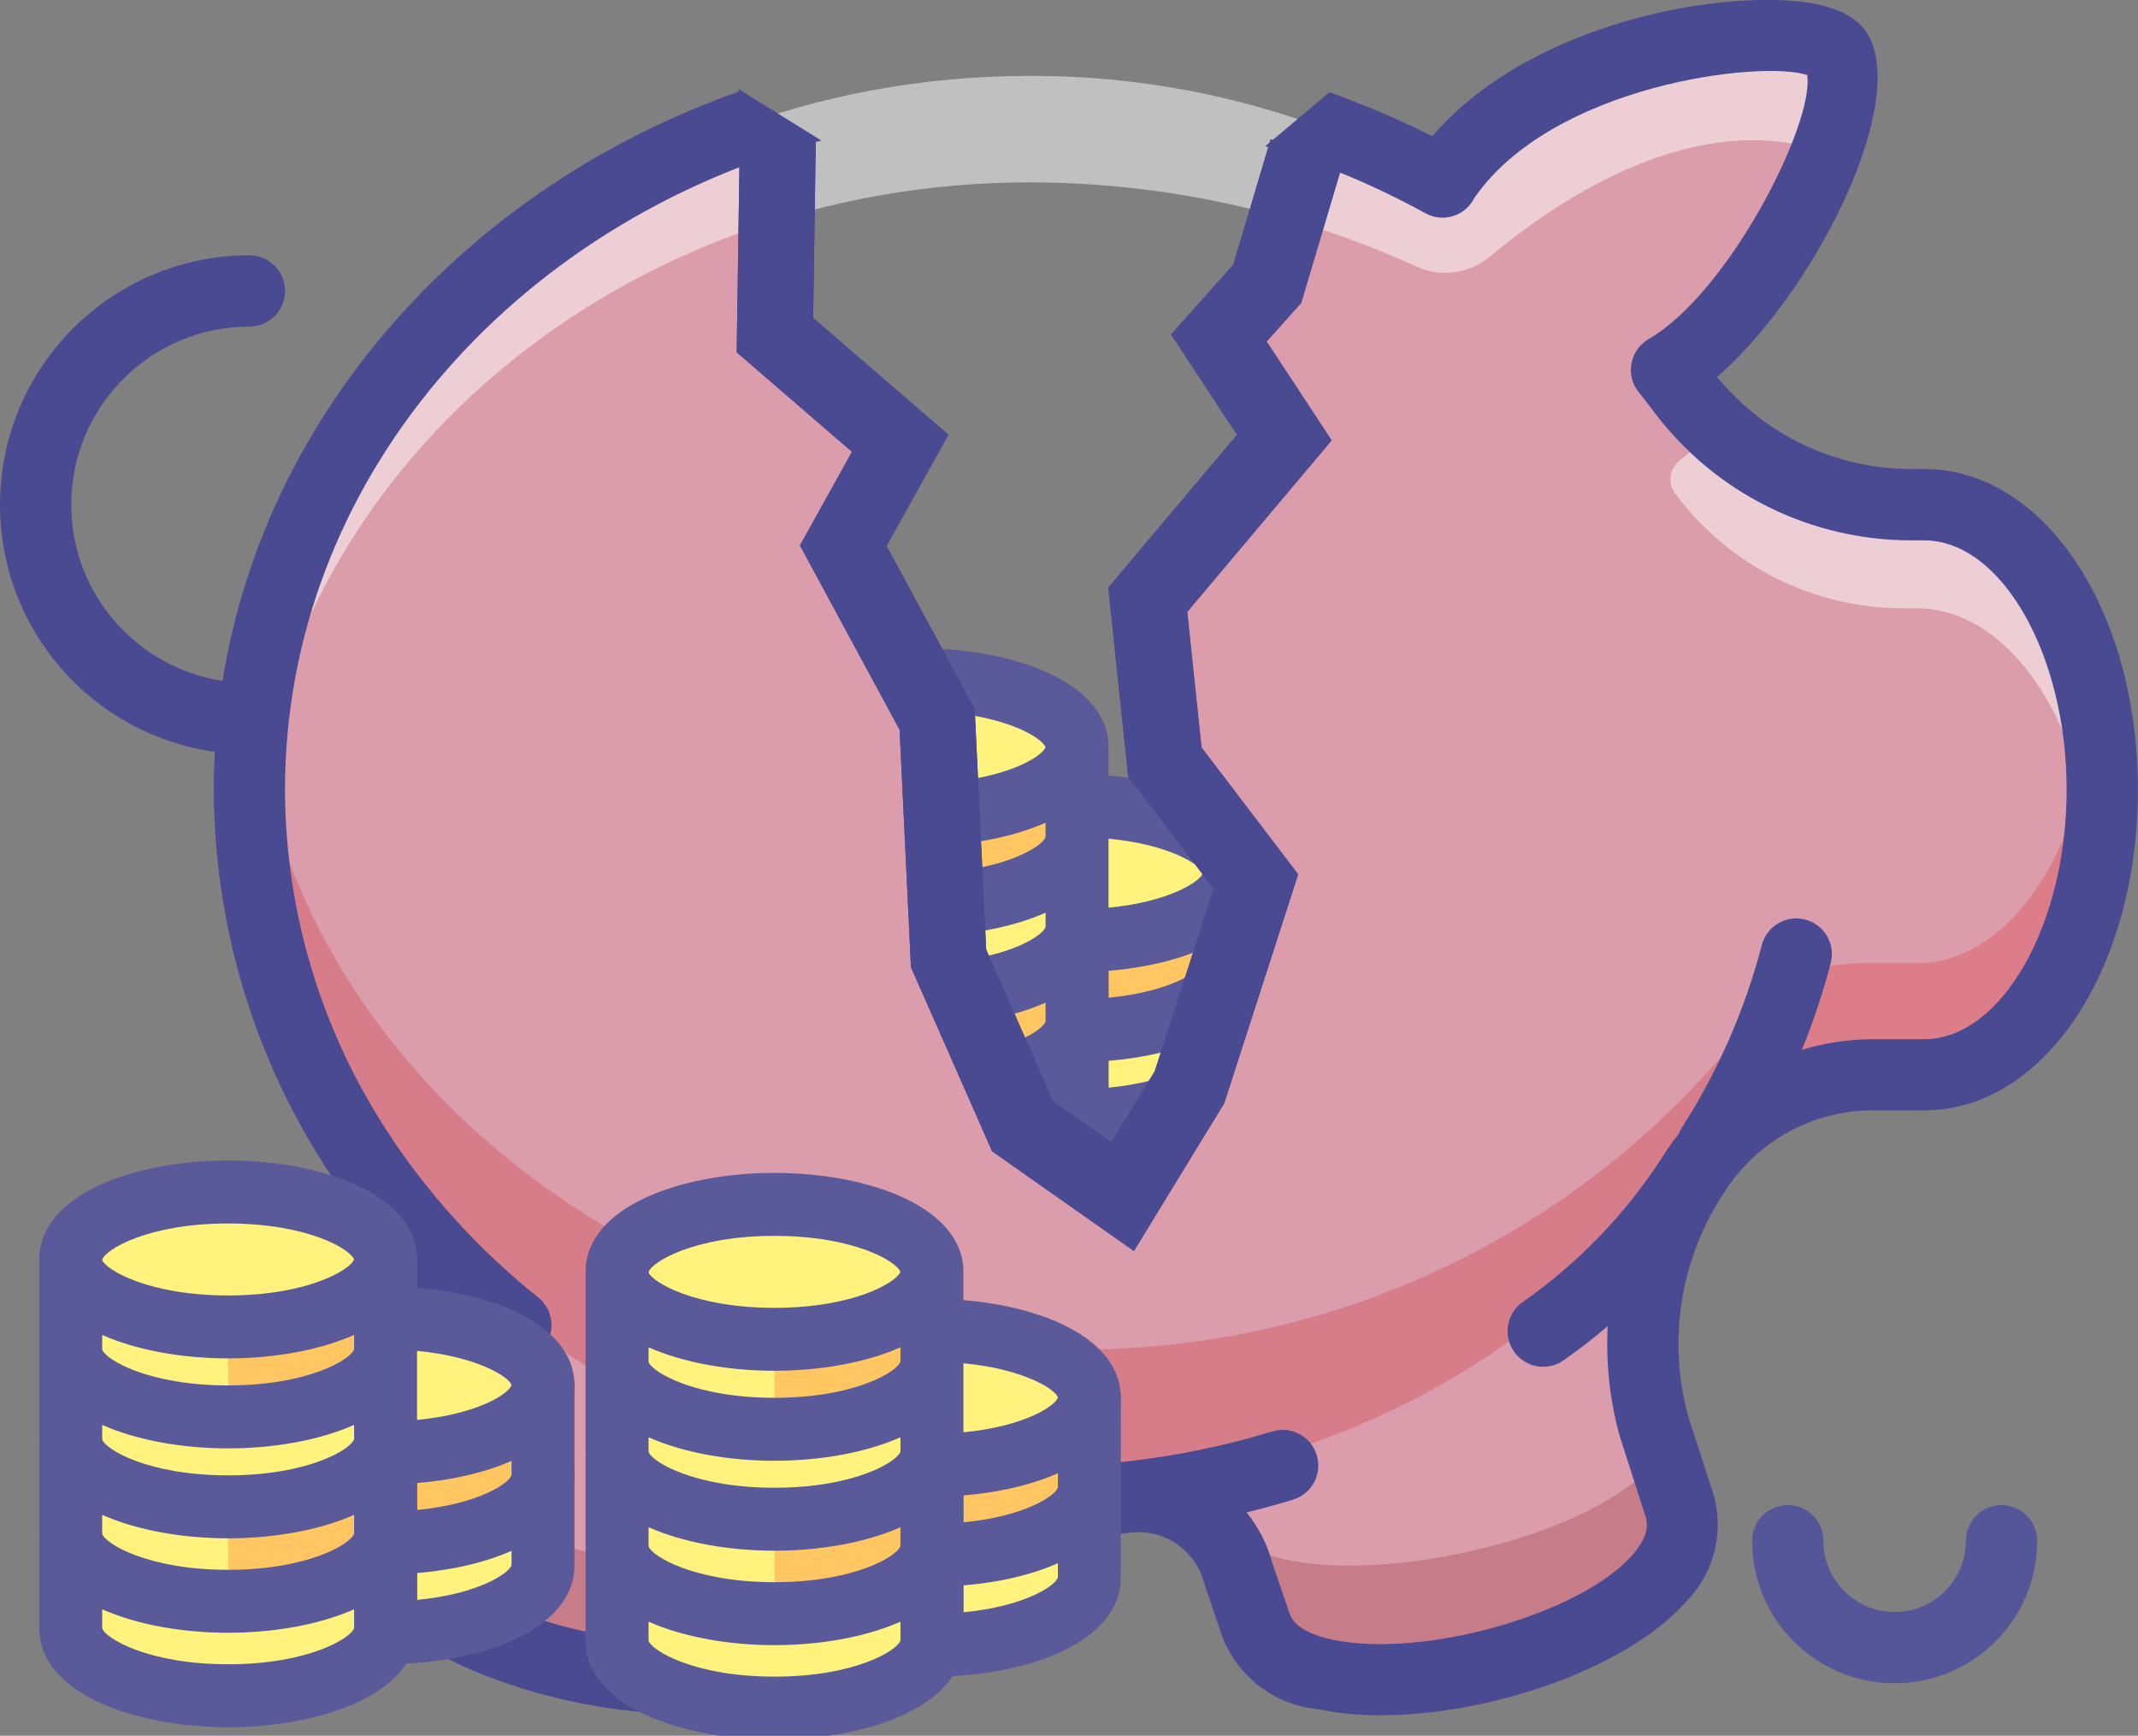 <?xml version="1.0" encoding="UTF-8" standalone="no"?>
<!-- Generator: Adobe Illustrator 16.0.0, SVG Export Plug-In . SVG Version: 6.00 Build 0)  -->

<svg
   xmlns:dc="http://purl.org/dc/elements/1.1/"
   xmlns:cc="http://creativecommons.org/ns#"
   xmlns:rdf="http://www.w3.org/1999/02/22-rdf-syntax-ns#"
   xmlns:svg="http://www.w3.org/2000/svg"
   xmlns="http://www.w3.org/2000/svg"
   xmlns:xlink="http://www.w3.org/1999/xlink"
   xmlns:sodipodi="http://sodipodi.sourceforge.net/DTD/sodipodi-0.dtd"
   xmlns:inkscape="http://www.inkscape.org/namespaces/inkscape"
   version="1.1"
   id="Layer_1"
   x="0px"
   y="0px"
   width="24"
   height="19.485"
   viewBox="0 0 24 19.485"
   enable-background="new 0 0 285.417 263.542"
   xml:space="preserve"
   inkscape:version="0.92.2 5c3e80d, 2017-08-06"
   sodipodi:docname="piggy-bank.svg"><rect x="0" y="0" width="24" height="19.485" fill="#808080" stroke="none"/><defs
     id="defs91"><defs
       id="defs4620"><rect
         height="300"
         width="300"
         y="-3.783"
         x="-3.479"
         id="SVGID_1_-3" /></defs><clipPath
       id="SVGID_2_-3"><use
         id="use4624"
         overflow="visible"
         xlink:href="#SVGID_1_-3"
         style="overflow:visible"
         x="0"
         y="0"
         width="100%"
         height="100%" /></clipPath><defs
       id="defs4628"><rect
         id="SVGID_3_-7"
         x="-3.479"
         y="-3.783"
         width="300"
         height="300" /></defs><clipPath
       id="SVGID_4_-7"><use
         height="100%"
         width="100%"
         y="0"
         x="0"
         style="overflow:visible"
         xlink:href="#SVGID_3_-7"
         overflow="visible"
         id="use4632" /></clipPath><defs
       id="defs4636"><rect
         height="300"
         width="300"
         y="-3.783"
         x="-3.479"
         id="SVGID_5_-7" /></defs><clipPath
       id="SVGID_6_-5"><use
         id="use4640"
         overflow="visible"
         xlink:href="#SVGID_5_-7"
         style="overflow:visible"
         x="0"
         y="0"
         width="100%"
         height="100%" /></clipPath></defs><sodipodi:namedview
     pagecolor="#ffffff"
     bordercolor="#666666"
     borderopacity="1"
     objecttolerance="10"
     gridtolerance="10"
     guidetolerance="10"
     inkscape:pageopacity="0"
     inkscape:pageshadow="2"
     inkscape:window-width="3440"
     inkscape:window-height="1376"
     id="namedview89"
     showgrid="false"
     inkscape:zoom="3.8266322"
     inkscape:cx="201.60249"
     inkscape:cy="-0.72631179"
     inkscape:window-x="0"
     inkscape:window-y="0"
     inkscape:window-maximized="1"
     inkscape:current-layer="Layer_1"
     fit-margin-top="0"
     fit-margin-left="0"
     fit-margin-right="0"
     fit-margin-bottom="0" /><g
     id="g5796"
     transform="matrix(0.2,0,0,0.2,20.215,-32.075)"><path
       transform="matrix(0.377,0,0,0.377,-138.275,120.433)"
       style="fill:#fff27d"
       inkscape:connector-curvature="0"
       clip-path="url(#SVGID_6_-5)"
       d="m 235.584,250.01 v 13.395 c 0,5.548 10.492,10.043 23.438,10.043 12.946,0 23.438,-4.495 23.438,-10.043 V 250.01"
       id="path4642" /><path
       transform="matrix(0.377,0,0,0.377,-138.275,120.433)"
       style="fill:#5a5a9b"
       inkscape:connector-curvature="0"
       clip-path="url(#SVGID_6_-5)"
       d="m 259.021,277.467 c -2.586,0 -4.688,-2.097 -4.688,-4.688 l 0.86,-0.485 c -0.558,-0.796 -0.86,-1.739 -0.86,-2.705 v -20.247 c 0,-2.591 2.102,-4.688 4.688,-4.688 h 23.438 c 2.586,0 4.688,2.097 4.688,4.688 v 13.385 c -10e-4,9.678 -14.155,14.74 -28.126,14.74 m 4.688,-9.988 v 0.402 c 8.968,-0.833 13.732,-3.918 14.067,-5.199 l -0.005,-8.652 h -14.063 v 13.449 z"
       id="path4644" /><path
       transform="matrix(0.377,0,0,0.377,-138.275,120.433)"
       style="fill:#ffc661"
       inkscape:connector-curvature="0"
       clip-path="url(#SVGID_6_-5)"
       d="m 235.584,235.948 v 13.395 c 0,5.548 10.492,10.043 23.438,10.043 12.946,0 23.438,-4.495 23.438,-10.043 v -13.395"
       id="path4646" /><path
       transform="matrix(0.377,0,0,0.377,-138.275,120.433)"
       style="fill:#5a5a9b"
       inkscape:connector-curvature="0"
       clip-path="url(#SVGID_6_-5)"
       d="m 259.021,264.073 c -2.586,0 -4.688,-2.096 -4.688,-4.688 v -23.438 c 0,-2.591 2.102,-4.688 4.688,-4.688 h 23.438 c 2.586,0 4.688,2.097 4.688,4.688 v 13.395 c -10e-4,9.673 -14.155,14.731 -28.126,14.731 m 4.688,-23.438 v 13.853 c 8.968,-0.833 13.732,-3.919 14.067,-5.2 l -0.005,-8.652 h -14.062 z"
       id="path4648" /><g
       transform="matrix(0.377,0,0,0.377,-138.275,120.433)"
       id="g4652"><defs
         id="defs4654"><rect
           height="23.438"
           width="23.438"
           y="250.01"
           x="235.584"
           id="SVGID_7_-4" /></defs><clipPath
         id="SVGID_8_-8"><use
           id="use4658"
           overflow="visible"
           xlink:href="#SVGID_7_-4"
           style="overflow:visible"
           x="0"
           y="0"
           width="100%"
           height="100%" /></clipPath><path
         id="path4660"
         d="m 235.584,250.01 v 13.395 c 0,5.548 10.492,10.043 23.438,10.043 V 250.01 Z"
         clip-path="url(#SVGID_8_-8)"
         inkscape:connector-curvature="0"
         style="fill:#ffffff" /></g><path
       transform="matrix(0.377,0,0,0.377,-138.275,120.433)"
       style="fill:#fff27d"
       inkscape:connector-curvature="0"
       clip-path="url(#SVGID_6_-5)"
       d="m 235.584,235.948 v 13.395 c 0,5.548 10.492,10.043 23.438,10.043 v -23.438 z"
       id="path4662" /><g
       transform="matrix(0.377,0,0,0.377,-138.275,120.433)"
       id="g4668"><defs
         id="defs4670"><rect
           height="23.438"
           width="23.438"
           y="259.385"
           x="212.146"
           id="SVGID_9_-4" /></defs><clipPath
         id="SVGID_10_-2"><use
           id="use4674"
           overflow="visible"
           xlink:href="#SVGID_9_-4"
           style="overflow:visible"
           x="0"
           y="0"
           width="100%"
           height="100%" /></clipPath><path
         id="path4676"
         d="m 212.146,259.385 v 13.395 c 0,5.548 10.492,10.043 23.438,10.043 v -23.438 z"
         clip-path="url(#SVGID_10_-2)"
         inkscape:connector-curvature="0"
         style="fill:#ffffff" /></g><path
       transform="matrix(0.377,0,0,0.377,-138.275,120.433)"
       style="fill:#fff27d"
       inkscape:connector-curvature="0"
       clip-path="url(#SVGID_6_-5)"
       d="m 212.146,259.385 v 13.395 c 0,5.548 10.492,10.043 23.438,10.043 12.946,0 23.438,-4.495 23.438,-10.043 v -13.395"
       id="path4664" /><g
       transform="matrix(0.377,0,0,0.377,-138.275,120.433)"
       id="g4686"><defs
         id="defs4688"><rect
           height="23.438"
           width="23.438"
           y="231.26"
           x="212.146"
           id="SVGID_11_-2" /></defs><clipPath
         id="SVGID_12_-5"><use
           id="use4692"
           overflow="visible"
           xlink:href="#SVGID_11_-2"
           style="overflow:visible"
           x="0"
           y="0"
           width="100%"
           height="100%" /></clipPath><path
         id="path4694"
         d="m 212.146,231.26 v 13.395 c 0,5.548 10.492,10.043 23.438,10.043 V 231.26 Z"
         clip-path="url(#SVGID_12_-5)"
         inkscape:connector-curvature="0"
         style="fill:#ffffff" /></g><path
       transform="matrix(0.377,0,0,0.377,-138.275,120.433)"
       style="fill:#ffc661"
       inkscape:connector-curvature="0"
       clip-path="url(#SVGID_6_-5)"
       d="m 212.146,245.323 v 13.395 c 0,5.548 10.492,10.043 23.438,10.043 12.946,0 23.438,-4.495 23.438,-10.043 v -13.395"
       id="path4678" /><path
       transform="matrix(0.377,0,0,0.377,-138.275,120.433)"
       style="fill:#fff27d"
       inkscape:connector-curvature="0"
       clip-path="url(#SVGID_6_-5)"
       d="m 212.146,245.323 v 13.395 c 0,5.548 10.492,10.043 23.438,10.043 v -23.438 z"
       id="path4680" /><path
       transform="matrix(0.377,0,0,0.377,-138.275,120.433)"
       style="fill:#fff27d"
       inkscape:connector-curvature="0"
       clip-path="url(#SVGID_6_-5)"
       d="m 212.146,231.26 v 13.395 c 0,5.548 10.492,10.043 23.438,10.043 12.946,0 23.438,-4.495 23.438,-10.043 V 231.26"
       id="path4682" /><path
       transform="matrix(0.377,0,0,0.377,-138.275,120.433)"
       style="fill:#fff27d"
       inkscape:connector-curvature="0"
       clip-path="url(#SVGID_6_-5)"
       d="m 259.021,245.997 c 12.945,0 23.438,-4.5 23.438,-10.049 0,-5.548 -10.492,-10.043 -23.438,-10.043"
       id="path4756" /><path
       transform="matrix(0.377,0,0,0.377,-138.275,120.433)"
       style="fill:#ffc661"
       inkscape:connector-curvature="0"
       clip-path="url(#SVGID_6_-5)"
       d="m 212.146,217.198 v 13.395 c 0,5.548 10.492,10.043 23.438,10.043 12.946,0 23.438,-4.495 23.438,-10.043 v -13.395"
       id="path4762" /><path
       transform="matrix(0.377,0,0,0.377,-138.275,120.433)"
       style="fill:#fff27d"
       inkscape:connector-curvature="0"
       clip-path="url(#SVGID_6_-5)"
       d="m 212.146,217.198 v 13.395 c 0,5.548 10.492,10.043 23.438,10.043 v -23.438 z"
       id="path4764" /><path
       transform="matrix(0.377,0,0,0.377,-138.275,120.433)"
       style="fill:#fff27d"
       inkscape:connector-curvature="0"
       clip-path="url(#SVGID_6_-5)"
       d="m 235.584,207.155 c 12.945,0 23.438,4.495 23.438,10.043 0,5.549 -10.492,10.049 -23.438,10.049 -12.946,0 -23.438,-4.5 -23.438,-10.049 0,-5.548 10.493,-10.043 23.438,-10.043"
       id="path4766" /><path
       transform="matrix(0.377,0,0,0.377,-138.275,120.433)"
       style="fill:#5a5a9b"
       inkscape:connector-curvature="0"
       clip-path="url(#SVGID_6_-5)"
       d="m 287.146,235.948 c 0,-8.583 -11.157,-13.533 -23.438,-14.536 v -4.209 c 0,-0.001 0,-0.001 0,-0.002 v -0.003 c 0,-9.668 -14.154,-14.73 -28.125,-14.73 -13.971,0 -28.125,5.063 -28.125,14.73 v 0.003 c 0,0.001 0,0.001 0,0.002 v 26.774 c 0,0.157 0.014,0.311 0.021,0.466 -0.004,0.071 -0.021,0.14 -0.021,0.212 v 13.385 c 0,0.157 0.014,0.311 0.021,0.466 -0.004,0.071 -0.021,0.14 -0.021,0.212 v 13.385 c 0,9.678 14.154,14.74 28.125,14.74 13.971,0 28.125,-5.063 28.125,-14.74 v -13.385 c 0,-0.072 -0.018,-0.141 -0.021,-0.212 0.008,-0.155 0.021,-0.309 0.021,-0.466 v -7.555 c 12.281,-1.002 23.438,-5.949 23.438,-14.537 z m -70.312,-18.701 c 0.418,-1.494 6.782,-5.404 18.75,-5.404 11.847,0 18.205,3.827 18.74,5.355 -0.539,1.529 -6.894,5.361 -18.74,5.361 -11.968,0 -18.327,-3.906 -18.75,-5.292 z m 0,11.191 c 5.218,2.309 12.003,3.491 18.75,3.491 6.749,0 13.536,-1.183 18.754,-3.493 l 0.001,2.102 c -0.394,1.492 -6.762,5.415 -18.755,5.415 -11.993,0 -18.361,-3.928 -18.75,-5.36 z m 0,13.395 c 5.218,2.311 12.003,3.495 18.75,3.495 6.749,0 13.536,-1.185 18.754,-3.497 l 0.001,2.102 c -0.394,1.487 -6.762,5.41 -18.755,5.41 -11.993,0 -18.361,-3.923 -18.75,-5.365 z m 18.75,35.634 c -11.993,0 -18.361,-3.923 -18.75,-5.365 v -2.817 c 5.218,2.311 12.003,3.495 18.75,3.495 6.749,0 13.535,-1.185 18.754,-3.497 l 0.001,2.774 c -0.394,1.487 -6.762,5.41 -18.755,5.41 z m 0,-14.062 c -11.993,0 -18.361,-3.923 -18.75,-5.365 v -2.817 c 5.218,2.311 12.003,3.495 18.75,3.495 6.749,0 13.535,-1.185 18.754,-3.497 l 0.001,2.774 c -0.394,1.487 -6.762,5.41 -18.755,5.41 z m 28.125,-22.32 v -10.274 c 8.957,0.836 13.729,3.901 14.067,5.082 -0.338,1.283 -5.11,4.357 -14.067,5.192 z"
       id="path4772" /></g><path
     style="fill:#db9cab;stroke-width:0.085"
     d="m 19.886,0.401 c -1.035,-0.014 -2.853,0.425 -3.662,1.592 -0.012,0.017 -0.019,0.033 -0.03,0.05 -0.455,-0.252 -0.928,-0.463 -1.415,-0.636 l -0.376,0.274 0.269,0.004 -0.447,1.501 -0.543,0.607 0.735,1.118 -1.533,1.821 0.192,1.821 1.022,1.342 -0.746,2.31 -0.75,1.227 -1.123,-0.79 -0.83,-1.885 -0.128,-2.683 -1.054,-1.948 0.639,-1.15 -1.406,-1.214 0.032,-2.172 0.193,0.003 -0.296,-0.258 c -3.397,1.108 -5.828,4.062 -5.828,7.532 0.002,1.47 0.442,2.906 1.261,4.126 0.564,0.844 0.739,1.891 0.478,2.873 l -0.301,1.034 c -0.438,1.601 4.365,2.668 4.762,1.315 l 0.174,-0.581 c 0.145,-0.548 0.671,-0.906 1.234,-0.839 0.74,0.092 1.489,0.098 2.23,0.017 0.57,-0.071 1.105,0.285 1.258,0.838 l 0.201,0.594 c 0.444,1.391 5.268,0.191 4.751,-1.358 l -0.284,-0.879 c -0.269,-0.985 -0.093,-2.037 0.483,-2.88 l 0.007,-0.01 c 0.434,-0.649 1.161,-1.041 1.941,-1.05 h 0.603 c 1.105,0 2,-1.433 2,-3.2 0,-1.767 -0.895,-3.2 -2,-3.2 h -0.142 c -1.009,0.004 -1.96,-0.469 -2.566,-1.277 -0.06,-0.08 -0.121,-0.159 -0.183,-0.237 1.019,-0.59 2.238,-2.846 1.925,-3.543 -0.057,-0.128 -0.342,-0.203 -0.747,-0.209 z"
     id="path11"
     inkscape:connector-curvature="0" /><g
     style="opacity:0.2"
     id="g13"
     enable-background="new    "
     transform="matrix(0.085,0,0,0.085,-0.181,-3.01)"><g
       id="g15"><defs
         id="defs17"><rect
           height="28.418"
           width="60.551"
           y="227.535"
           x="51.46"
           id="SVGID_1_" /></defs><clipPath
         id="SVGID_2_"><use
           height="100%"
           width="100%"
           y="0"
           x="0"
           style="overflow:visible"
           id="use21"
           overflow="visible"
           xlink:href="#SVGID_1_" /></clipPath><path
         style="fill:#750000"
         inkscape:connector-curvature="0"
         id="path23"
         d="m 111.274,236.552 c -7.617,10.712 -48.727,3.969 -57.802,-9.018 l -1.683,5.777 c -5.134,18.768 51.155,31.265 55.799,15.408 l 2.049,-6.808 c 0.469,-1.716 1.275,-3.323 2.374,-4.729 -0.249,-0.208 -0.496,-0.41 -0.737,-0.63"
         clip-path="url(#SVGID_2_)" /></g></g><g
     style="opacity:0.2"
     id="g25"
     enable-background="new    "
     transform="matrix(0.085,0,0,0.085,-0.181,-3.01)"><g
       id="g27"><defs
         id="defs29"><rect
           height="28.486"
           width="60.398"
           y="227.759"
           x="163.074"
           id="SVGID_3_" /></defs><clipPath
         id="SVGID_4_"><use
           height="100%"
           width="100%"
           y="0"
           x="0"
           style="overflow:visible"
           id="use33"
           overflow="visible"
           xlink:href="#SVGID_3_" /></clipPath><path
         style="fill:#750000"
         inkscape:connector-curvature="0"
         id="path35"
         d="m 223.014,233.147 -1.738,-5.384 c -9.165,12.488 -48.784,19.821 -57.326,9.559 -0.289,0.238 -0.582,0.462 -0.875,0.695 0.865,1.236 1.521,2.619 1.914,4.079 l 2.361,6.962 c 5.196,16.302 61.725,2.239 55.664,-15.911"
         clip-path="url(#SVGID_4_)" /></g></g><g
     style="opacity:0.5"
     id="g37"
     enable-background="new    "
     transform="matrix(0.085,0,0,0.085,-0.181,-3.01)"><g
       id="g39"><defs
         id="defs41"><rect
           height="54.181"
           width="55.957"
           y="92.037"
           x="222.73"
           id="SVGID_5_" /></defs><clipPath
         id="SVGID_6_"><use
           height="100%"
           width="100%"
           y="0"
           x="0"
           style="overflow:visible"
           id="use45"
           overflow="visible"
           xlink:href="#SVGID_5_" /></clipPath><path
         style="fill:#ffffff"
         inkscape:connector-curvature="0"
         id="path47"
         d="m 223.385,100.613 0.124,0.169 c 7.104,9.46 18.251,15.008 30.075,14.967 h 1.666 c 11.436,0 20.957,13.12 23.012,30.469 0.279,-2.335 0.421,-4.683 0.426,-7.031 0,-20.709 -10.492,-37.5 -23.438,-37.5 h -1.666 c -9.288,0 -18.251,-3.436 -25.15,-9.652 -1.391,1.529 -2.901,2.939 -4.513,4.223 -1.347,1.059 -1.584,3.004 -0.536,4.355"
         clip-path="url(#SVGID_6_)" /></g></g><g
     style="opacity:0.2"
     id="g61"
     enable-background="new    "
     transform="matrix(0.085,0,0,0.085,-0.181,-3.01)"><g
       id="g63"><defs
         id="defs65"><rect
           height="103.011"
           width="200.748"
           y="129.358"
           x="34.938"
           id="SVGID_9_" /></defs><clipPath
         id="SVGID_10_"><use
           height="100%"
           width="100%"
           y="0"
           x="0"
           style="overflow:visible"
           id="use69"
           overflow="visible"
           xlink:href="#SVGID_9_" /></clipPath><path
         style="fill:#c80000"
         inkscape:connector-curvature="0"
         id="path71"
         d="m 142.592,213.619 c -55.776,0 -101.644,-36.941 -107.109,-84.261 -0.346,3.076 -0.529,6.166 -0.543,9.261 0,51.773 46.166,93.75 103.125,93.75 45.326,0 83.797,-26.596 97.621,-63.552 -0.838,0.646 -1.795,1.214 -2.664,1.827 -21.717,27.74 -55.211,43.652 -90.43,42.975"
         clip-path="url(#SVGID_10_)" /></g></g><g
     style="opacity:0.2"
     id="g73"
     enable-background="new    "
     transform="matrix(0.085,0,0,0.085,-0.181,-3.01)"><g
       id="g75"><defs
         id="defs77"><rect
           height="47.937"
           width="43.506"
           y="132.155"
           x="235.182"
           id="SVGID_11_" /></defs><clipPath
         id="SVGID_12_"><use
           height="100%"
           width="100%"
           y="0"
           x="0"
           style="overflow:visible"
           id="use81"
           overflow="visible"
           xlink:href="#SVGID_11_" /></clipPath><path
         style="fill:#e60000"
         inkscape:connector-curvature="0"
         id="path83"
         d="m 278.262,132.155 c -2.055,17.35 -11.572,30.469 -23.012,30.469 h -7.072 c -4.106,0.014 -8.157,0.984 -11.824,2.829 -0.375,1.09 -0.596,2.221 -0.668,3.359 0,3.777 -0.156,7.554 -0.504,11.279 3.974,-2.229 8.441,-3.396 12.996,-3.405 h 7.072 c 12.945,0 23.438,-16.79 23.438,-37.5 -0.005,-2.349 -0.147,-4.696 -0.426,-7.031"
         clip-path="url(#SVGID_12_)" /></g></g><g
     style="opacity:0.5"
     id="g49"
     enable-background="new    "
     transform="matrix(0.085,0,0,0.085,-0.181,-3.01)"><g
       id="g51"><defs
         id="defs53"><rect
           height="106.332"
           width="209.449"
           y="39.968"
           x="34.938"
           id="SVGID_7_" /></defs><clipPath
         id="SVGID_8_"><use
           height="100%"
           width="100%"
           y="0"
           x="0"
           style="overflow:visible"
           id="use57"
           overflow="visible"
           xlink:href="#SVGID_7_" /></clipPath><path
         style="fill:#ffffff"
         inkscape:connector-curvature="0"
         id="path59"
         d="m 138.063,59.499 c 17.592,0 34.982,3.77 50.995,11.062 3.255,1.529 7.095,1.037 9.851,-1.27 14.246,-11.822 29.865,-18.29 43.446,-14.063 1.978,-3.96 2.536,-8.489 1.57,-12.811 -2.39,-5.335 -38.475,-2.818 -51.673,16.218 -0.146,0.202 -0.219,0.389 -0.348,0.586 -16.479,-9.112 -35.01,-13.856 -53.842,-13.786 -56.953,0 -103.125,41.973 -103.125,93.75 0,2.395 0.117,4.771 0.309,7.114 3.919,-48.527 48.437,-86.8 102.817,-86.8"
         clip-path="url(#SVGID_8_)" /></g></g><path
     style="fill:#4a4a93;stroke-width:0.085"
     d="m 19.706,0.002 c -1.116,0.03 -2.733,0.482 -3.628,1.527 -0.375,-0.189 -0.761,-0.353 -1.155,-0.493 l -0.72,0.606 c 0.621,0.185 1.224,0.436 1.796,0.751 0.186,0.104 0.421,0.043 0.534,-0.139 l 0.018,-0.033 c 0.883,-1.273 3.221,-1.549 3.736,-1.379 0.081,0.547 -0.881,2.444 -1.78,2.964 -0.017,0.01 -0.034,0.021 -0.049,0.034 -0.173,0.138 -0.201,0.39 -0.063,0.562 0.06,0.075 0.119,0.15 0.175,0.226 0.683,0.907 1.752,1.439 2.887,1.438 h 0.142 c 0.867,0 1.6,1.282 1.6,2.8 -2.57e-4,1.518 -0.733,2.8 -1.6,2.8 h -0.603 c -0.264,0.003 -0.522,0.045 -0.769,0.119 0.129,-0.317 0.238,-0.642 0.324,-0.975 0.055,-0.214 -0.073,-0.432 -0.287,-0.487 -0.214,-0.056 -0.432,0.073 -0.487,0.287 -0.19,0.727 -0.494,1.419 -0.899,2.052 -0.013,0.02 -0.023,0.042 -0.032,0.064 -0.044,0.056 -0.087,0.113 -0.127,0.173 -0.023,0.033 -0.043,0.067 -0.065,0.101 -0.412,0.634 -0.941,1.183 -1.562,1.617 -0.106,0.075 -0.169,0.197 -0.169,0.327 3.46e-4,0.221 0.179,0.399 0.4,0.399 0.083,0 0.164,-0.025 0.231,-0.074 0.171,-0.119 0.335,-0.247 0.493,-0.381 -0.021,0.414 0.023,0.832 0.137,1.24 l 0.284,0.883 c 0.019,0.057 0.07,0.208 -0.149,0.451 -0.594,0.665 -2.354,1.159 -3.363,0.944 -0.155,-0.033 -0.423,-0.114 -0.48,-0.293 l -0.194,-0.569 c -0.057,-0.212 -0.157,-0.403 -0.289,-0.566 0.175,-0.043 0.349,-0.09 0.521,-0.143 7.74e-4,0 8.54e-4,-8.54e-4 8.54e-4,-8.54e-4 0.212,-0.064 0.331,-0.288 0.266,-0.499 -0.064,-0.211 -0.288,-0.331 -0.499,-0.266 -0.536,0.163 -1.086,0.276 -1.642,0.338 -0.015,0.001 -0.03,0.002 -0.045,0.004 -0.601,0.065 -1.207,0.071 -1.808,0.018 -0.024,-0.008 -0.05,-0.013 -0.076,-0.016 -0.673,-0.079 -1.335,-0.24 -1.969,-0.478 -0.208,-0.076 -0.438,0.029 -0.514,0.237 -0.076,0.207 0.03,0.437 0.237,0.514 0.217,0.081 0.437,0.153 0.659,0.218 -0.153,0.172 -0.269,0.379 -0.333,0.613 l -0.175,0.584 C 8.517,18.437 7.432,18.571 6.233,18.231 5.187,17.935 4.511,17.419 4.622,17.011 L 4.926,15.968 c 0.105,-0.396 0.145,-0.801 0.126,-1.201 0.157,0.145 0.319,0.285 0.486,0.418 0.071,0.059 0.161,0.091 0.253,0.091 0.12,0 0.233,-0.054 0.309,-0.146 0.14,-0.171 0.116,-0.423 -0.055,-0.563 -0.63,-0.502 -1.18,-1.097 -1.631,-1.764 -0.007,-0.011 -0.013,-0.022 -0.02,-0.032 -0.775,-1.155 -1.191,-2.514 -1.195,-3.905 0,-3.443 2.544,-6.359 6.021,-7.289 L 8.288,0.999 c 0.001,0.01 0.002,0.02 0.003,0.03 -3.042,1.074 -5.307,3.584 -5.793,6.614 -0.961,-0.146 -1.698,-0.976 -1.698,-1.977 0,-1.104 0.895,-2 2,-2 0.221,0 0.4,-0.179 0.4,-0.4 0,-0.221 -0.179,-0.4 -0.4,-0.4 C 1.253,2.867 0,4.12 0,5.667 c 0,1.415 1.049,2.584 2.412,2.773 -0.008,0.142 -0.012,0.284 -0.012,0.427 0.004,1.541 0.462,3.046 1.316,4.328 0.004,0.006 0.005,0.012 0.009,0.018 0.007,0.01 0.014,0.02 0.021,0.03 0.484,0.741 0.633,1.653 0.409,2.509 l -0.303,1.04 c -0.25,0.912 0.579,1.759 2.162,2.207 1.41,0.399 3.066,0.359 3.368,-0.672 l 0.178,-0.592 c 0.094,-0.355 0.434,-0.588 0.799,-0.546 0.761,0.095 1.531,0.101 2.294,0.02 0.009,-3.47e-4 0.019,-5.06e-4 0.028,-0.002 0.01,-0.001 0.019,-0.002 0.029,-0.004 0.372,-0.034 0.715,0.207 0.808,0.571 l 0.198,0.587 c 0.172,0.457 0.588,0.777 1.073,0.825 0.234,0.048 0.473,0.071 0.712,0.069 1.241,0 2.762,-0.532 3.415,-1.262 0.325,-0.321 0.446,-0.797 0.313,-1.234 l -0.278,-0.86 c -0.232,-0.845 -0.091,-1.748 0.383,-2.482 0.014,-0.022 0.029,-0.043 0.043,-0.065 0.002,-0.003 0.003,-0.006 0.005,-0.009 5.07e-4,-7.73e-4 0.001,-0.002 0.002,-0.002 0.361,-0.539 0.963,-0.867 1.612,-0.876 h 0.603 c 1.346,0 2.4,-1.581 2.4,-3.6 0,-2.019 -1.055,-3.6 -2.4,-3.6 h -0.142 c -0.846,0.001 -1.648,-0.379 -2.182,-1.034 1.033,-0.891 2.104,-2.937 1.723,-3.787 -0.112,-0.248 -0.389,-0.389 -0.848,-0.432 -0.135,-0.012 -0.285,-0.017 -0.444,-0.012 z"
     id="path85"
     inkscape:connector-curvature="0" /><path
     style="fill:#555599;stroke-width:0.085"
     inkscape:connector-curvature="0"
     id="path87"
     d="m 22.468,16.896 c -0.221,0 -0.4,0.179 -0.4,0.4 0,0.442 -0.359,0.8 -0.8,0.8 -0.441,0 -0.8,-0.358 -0.8,-0.8 0,-0.221 -0.179,-0.4 -0.4,-0.4 -0.221,0 -0.4,0.179 -0.4,0.4 0,0.884 0.716,1.6 1.6,1.6 0.884,0 1.6,-0.716 1.6,-1.6 8.5e-5,-0.221 -0.179,-0.4 -0.4,-0.4 z" /><path
     style="fill:none;fill-rule:evenodd;stroke:#4a4a93;stroke-width:0.853;stroke-linecap:butt;stroke-linejoin:miter;stroke-miterlimit:4;stroke-dasharray:none;stroke-opacity:1"
     d="m 8.731,1.59 -0.032,2.172 1.406,1.214 -0.639,1.15 1.054,1.949 0.128,2.683 0.831,1.885 1.123,0.79 0.75,-1.227 0.746,-2.31 -1.022,-1.342 -0.192,-1.821 1.533,-1.821 -0.735,-1.118 0.543,-0.607 0.447,-1.501"
     id="path3472"
     inkscape:connector-curvature="0"
     sodipodi:nodetypes="cccccccccccccccc" /><path
     sodipodi:nodetypes="cccccccccccccccc"
     inkscape:connector-curvature="0"
     id="path4274"
     d="m 8.731,1.59 -0.032,2.172 1.406,1.214 -0.639,1.15 1.054,1.949 0.128,2.683 0.831,1.885 1.123,0.79 0.75,-1.227 0.746,-2.31 -1.022,-1.342 -0.192,-1.821 1.533,-1.821 -0.735,-1.118 0.543,-0.607 0.447,-1.501"
     style="fill:none;fill-rule:evenodd;stroke:#4a4a93;stroke-width:0.853;stroke-linecap:butt;stroke-linejoin:miter;stroke-miterlimit:4;stroke-dasharray:none;stroke-opacity:1" /><g
     transform="matrix(0.2,0,0,0.2,12.453,-26.325)"
     id="g5830"><path
       id="path5832"
       d="m 235.584,250.01 v 13.395 c 0,5.548 10.492,10.043 23.438,10.043 12.946,0 23.438,-4.495 23.438,-10.043 V 250.01"
       clip-path="url(#SVGID_6_-5)"
       inkscape:connector-curvature="0"
       style="fill:#fff27d"
       transform="matrix(0.377,0,0,0.377,-138.275,120.433)" /><path
       id="path5834"
       d="m 259.021,277.467 c -2.586,0 -4.688,-2.097 -4.688,-4.688 l 0.86,-0.485 c -0.558,-0.796 -0.86,-1.739 -0.86,-2.705 v -20.247 c 0,-2.591 2.102,-4.688 4.688,-4.688 h 23.438 c 2.586,0 4.688,2.097 4.688,4.688 v 13.385 c -10e-4,9.678 -14.155,14.74 -28.126,14.74 m 4.688,-9.988 v 0.402 c 8.968,-0.833 13.732,-3.918 14.067,-5.199 l -0.005,-8.652 h -14.063 v 13.449 z"
       clip-path="url(#SVGID_6_-5)"
       inkscape:connector-curvature="0"
       style="fill:#5a5a9b"
       transform="matrix(0.377,0,0,0.377,-138.275,120.433)" /><path
       id="path5836"
       d="m 235.584,235.948 v 13.395 c 0,5.548 10.492,10.043 23.438,10.043 12.946,0 23.438,-4.495 23.438,-10.043 v -13.395"
       clip-path="url(#SVGID_6_-5)"
       inkscape:connector-curvature="0"
       style="fill:#ffc661"
       transform="matrix(0.377,0,0,0.377,-138.275,120.433)" /><path
       id="path5838"
       d="m 259.021,264.073 c -2.586,0 -4.688,-2.096 -4.688,-4.688 v -23.438 c 0,-2.591 2.102,-4.688 4.688,-4.688 h 23.438 c 2.586,0 4.688,2.097 4.688,4.688 v 13.395 c -10e-4,9.673 -14.155,14.731 -28.126,14.731 m 4.688,-23.438 v 13.853 c 8.968,-0.833 13.732,-3.919 14.067,-5.2 l -0.005,-8.652 h -14.062 z"
       clip-path="url(#SVGID_6_-5)"
       inkscape:connector-curvature="0"
       style="fill:#5a5a9b"
       transform="matrix(0.377,0,0,0.377,-138.275,120.433)" /><g
       id="g5840"
       transform="matrix(0.377,0,0,0.377,-138.275,120.433)"><defs
         id="defs5842"><rect
           id="rect5844"
           x="235.584"
           y="250.01"
           width="23.438"
           height="23.438" /></defs><clipPath
         id="clipPath5846"><use
           height="100%"
           width="100%"
           y="0"
           x="0"
           style="overflow:visible"
           xlink:href="#SVGID_7_-4"
           overflow="visible"
           id="use5848" /></clipPath><path
         style="fill:#ffffff"
         inkscape:connector-curvature="0"
         clip-path="url(#SVGID_8_-8)"
         d="m 235.584,250.01 v 13.395 c 0,5.548 10.492,10.043 23.438,10.043 V 250.01 Z"
         id="path5850" /></g><path
       id="path5852"
       d="m 235.584,235.948 v 13.395 c 0,5.548 10.492,10.043 23.438,10.043 v -23.438 z"
       clip-path="url(#SVGID_6_-5)"
       inkscape:connector-curvature="0"
       style="fill:#fff27d"
       transform="matrix(0.377,0,0,0.377,-138.275,120.433)" /><g
       id="g5854"
       transform="matrix(0.377,0,0,0.377,-138.275,120.433)"><defs
         id="defs5856"><rect
           id="rect5858"
           x="212.146"
           y="259.385"
           width="23.438"
           height="23.438" /></defs><clipPath
         id="clipPath5860"><use
           height="100%"
           width="100%"
           y="0"
           x="0"
           style="overflow:visible"
           xlink:href="#SVGID_9_-4"
           overflow="visible"
           id="use5862" /></clipPath><path
         style="fill:#ffffff"
         inkscape:connector-curvature="0"
         clip-path="url(#SVGID_10_-2)"
         d="m 212.146,259.385 v 13.395 c 0,5.548 10.492,10.043 23.438,10.043 v -23.438 z"
         id="path5864" /></g><path
       id="path5866"
       d="m 212.146,259.385 v 13.395 c 0,5.548 10.492,10.043 23.438,10.043 12.946,0 23.438,-4.495 23.438,-10.043 v -13.395"
       clip-path="url(#SVGID_6_-5)"
       inkscape:connector-curvature="0"
       style="fill:#fff27d"
       transform="matrix(0.377,0,0,0.377,-138.275,120.433)" /><g
       id="g5868"
       transform="matrix(0.377,0,0,0.377,-138.275,120.433)"><defs
         id="defs5870"><rect
           id="rect5872"
           x="212.146"
           y="231.26"
           width="23.438"
           height="23.438" /></defs><clipPath
         id="clipPath5874"><use
           height="100%"
           width="100%"
           y="0"
           x="0"
           style="overflow:visible"
           xlink:href="#SVGID_11_-2"
           overflow="visible"
           id="use5876" /></clipPath><path
         style="fill:#ffffff"
         inkscape:connector-curvature="0"
         clip-path="url(#SVGID_12_-5)"
         d="m 212.146,231.26 v 13.395 c 0,5.548 10.492,10.043 23.438,10.043 V 231.26 Z"
         id="path5878" /></g><path
       id="path5880"
       d="m 212.146,245.323 v 13.395 c 0,5.548 10.492,10.043 23.438,10.043 12.946,0 23.438,-4.495 23.438,-10.043 v -13.395"
       clip-path="url(#SVGID_6_-5)"
       inkscape:connector-curvature="0"
       style="fill:#ffc661"
       transform="matrix(0.377,0,0,0.377,-138.275,120.433)" /><path
       id="path5882"
       d="m 212.146,245.323 v 13.395 c 0,5.548 10.492,10.043 23.438,10.043 v -23.438 z"
       clip-path="url(#SVGID_6_-5)"
       inkscape:connector-curvature="0"
       style="fill:#fff27d"
       transform="matrix(0.377,0,0,0.377,-138.275,120.433)" /><path
       id="path5884"
       d="m 212.146,231.26 v 13.395 c 0,5.548 10.492,10.043 23.438,10.043 12.946,0 23.438,-4.495 23.438,-10.043 V 231.26"
       clip-path="url(#SVGID_6_-5)"
       inkscape:connector-curvature="0"
       style="fill:#fff27d"
       transform="matrix(0.377,0,0,0.377,-138.275,120.433)" /><path
       id="path5886"
       d="m 259.021,245.997 c 12.945,0 23.438,-4.5 23.438,-10.049 0,-5.548 -10.492,-10.043 -23.438,-10.043"
       clip-path="url(#SVGID_6_-5)"
       inkscape:connector-curvature="0"
       style="fill:#fff27d"
       transform="matrix(0.377,0,0,0.377,-138.275,120.433)" /><path
       id="path5888"
       d="m 212.146,217.198 v 13.395 c 0,5.548 10.492,10.043 23.438,10.043 12.946,0 23.438,-4.495 23.438,-10.043 v -13.395"
       clip-path="url(#SVGID_6_-5)"
       inkscape:connector-curvature="0"
       style="fill:#ffc661"
       transform="matrix(0.377,0,0,0.377,-138.275,120.433)" /><path
       id="path5890"
       d="m 212.146,217.198 v 13.395 c 0,5.548 10.492,10.043 23.438,10.043 v -23.438 z"
       clip-path="url(#SVGID_6_-5)"
       inkscape:connector-curvature="0"
       style="fill:#fff27d"
       transform="matrix(0.377,0,0,0.377,-138.275,120.433)" /><path
       id="path5892"
       d="m 235.584,207.155 c 12.945,0 23.438,4.495 23.438,10.043 0,5.549 -10.492,10.049 -23.438,10.049 -12.946,0 -23.438,-4.5 -23.438,-10.049 0,-5.548 10.493,-10.043 23.438,-10.043"
       clip-path="url(#SVGID_6_-5)"
       inkscape:connector-curvature="0"
       style="fill:#fff27d"
       transform="matrix(0.377,0,0,0.377,-138.275,120.433)" /><path
       id="path5894"
       d="m 287.146,235.948 c 0,-8.583 -11.157,-13.533 -23.438,-14.536 v -4.209 c 0,-0.001 0,-0.001 0,-0.002 v -0.003 c 0,-9.668 -14.154,-14.73 -28.125,-14.73 -13.971,0 -28.125,5.063 -28.125,14.73 v 0.003 c 0,0.001 0,0.001 0,0.002 v 26.774 c 0,0.157 0.014,0.311 0.021,0.466 -0.004,0.071 -0.021,0.14 -0.021,0.212 v 13.385 c 0,0.157 0.014,0.311 0.021,0.466 -0.004,0.071 -0.021,0.14 -0.021,0.212 v 13.385 c 0,9.678 14.154,14.74 28.125,14.74 13.971,0 28.125,-5.063 28.125,-14.74 v -13.385 c 0,-0.072 -0.018,-0.141 -0.021,-0.212 0.008,-0.155 0.021,-0.309 0.021,-0.466 v -7.555 c 12.281,-1.002 23.438,-5.949 23.438,-14.537 z m -70.312,-18.701 c 0.418,-1.494 6.782,-5.404 18.75,-5.404 11.847,0 18.205,3.827 18.74,5.355 -0.539,1.529 -6.894,5.361 -18.74,5.361 -11.968,0 -18.327,-3.906 -18.75,-5.292 z m 0,11.191 c 5.218,2.309 12.003,3.491 18.75,3.491 6.749,0 13.536,-1.183 18.754,-3.493 l 0.001,2.102 c -0.394,1.492 -6.762,5.415 -18.755,5.415 -11.993,0 -18.361,-3.928 -18.75,-5.36 z m 0,13.395 c 5.218,2.311 12.003,3.495 18.75,3.495 6.749,0 13.536,-1.185 18.754,-3.497 l 0.001,2.102 c -0.394,1.487 -6.762,5.41 -18.755,5.41 -11.993,0 -18.361,-3.923 -18.75,-5.365 z m 18.75,35.634 c -11.993,0 -18.361,-3.923 -18.75,-5.365 v -2.817 c 5.218,2.311 12.003,3.495 18.75,3.495 6.749,0 13.535,-1.185 18.754,-3.497 l 0.001,2.774 c -0.394,1.487 -6.762,5.41 -18.755,5.41 z m 0,-14.062 c -11.993,0 -18.361,-3.923 -18.75,-5.365 v -2.817 c 5.218,2.311 12.003,3.495 18.75,3.495 6.749,0 13.535,-1.185 18.754,-3.497 l 0.001,2.774 c -0.394,1.487 -6.762,5.41 -18.755,5.41 z m 28.125,-22.32 v -10.274 c 8.957,0.836 13.729,3.901 14.067,5.082 -0.338,1.283 -5.11,4.357 -14.067,5.192 z"
       clip-path="url(#SVGID_6_-5)"
       inkscape:connector-curvature="0"
       style="fill:#5a5a9b"
       transform="matrix(0.377,0,0,0.377,-138.275,120.433)" /></g><g
     transform="matrix(0.2,0,0,0.2,18.586,-26.186)"
     id="g5896"><path
       id="path5898"
       d="m 235.584,250.01 v 13.395 c 0,5.548 10.492,10.043 23.438,10.043 12.946,0 23.438,-4.495 23.438,-10.043 V 250.01"
       clip-path="url(#SVGID_6_-5)"
       inkscape:connector-curvature="0"
       style="fill:#fff27d"
       transform="matrix(0.377,0,0,0.377,-138.275,120.433)" /><path
       id="path5900"
       d="m 259.021,277.467 c -2.586,0 -4.688,-2.097 -4.688,-4.688 l 0.86,-0.485 c -0.558,-0.796 -0.86,-1.739 -0.86,-2.705 v -20.247 c 0,-2.591 2.102,-4.688 4.688,-4.688 h 23.438 c 2.586,0 4.688,2.097 4.688,4.688 v 13.385 c -10e-4,9.678 -14.155,14.74 -28.126,14.74 m 4.688,-9.988 v 0.402 c 8.968,-0.833 13.732,-3.918 14.067,-5.199 l -0.005,-8.652 h -14.063 v 13.449 z"
       clip-path="url(#SVGID_6_-5)"
       inkscape:connector-curvature="0"
       style="fill:#5a5a9b"
       transform="matrix(0.377,0,0,0.377,-138.275,120.433)" /><path
       id="path5902"
       d="m 235.584,235.948 v 13.395 c 0,5.548 10.492,10.043 23.438,10.043 12.946,0 23.438,-4.495 23.438,-10.043 v -13.395"
       clip-path="url(#SVGID_6_-5)"
       inkscape:connector-curvature="0"
       style="fill:#ffc661"
       transform="matrix(0.377,0,0,0.377,-138.275,120.433)" /><path
       id="path5904"
       d="m 259.021,264.073 c -2.586,0 -4.688,-2.096 -4.688,-4.688 v -23.438 c 0,-2.591 2.102,-4.688 4.688,-4.688 h 23.438 c 2.586,0 4.688,2.097 4.688,4.688 v 13.395 c -10e-4,9.673 -14.155,14.731 -28.126,14.731 m 4.688,-23.438 v 13.853 c 8.968,-0.833 13.732,-3.919 14.067,-5.2 l -0.005,-8.652 h -14.062 z"
       clip-path="url(#SVGID_6_-5)"
       inkscape:connector-curvature="0"
       style="fill:#5a5a9b"
       transform="matrix(0.377,0,0,0.377,-138.275,120.433)" /><g
       id="g5906"
       transform="matrix(0.377,0,0,0.377,-138.275,120.433)"><defs
         id="defs5908"><rect
           id="rect5910"
           x="235.584"
           y="250.01"
           width="23.438"
           height="23.438" /></defs><clipPath
         id="clipPath5912"><use
           height="100%"
           width="100%"
           y="0"
           x="0"
           style="overflow:visible"
           xlink:href="#SVGID_7_-4"
           overflow="visible"
           id="use5914" /></clipPath><path
         style="fill:#ffffff"
         inkscape:connector-curvature="0"
         clip-path="url(#SVGID_8_-8)"
         d="m 235.584,250.01 v 13.395 c 0,5.548 10.492,10.043 23.438,10.043 V 250.01 Z"
         id="path5916" /></g><path
       id="path5918"
       d="m 235.584,235.948 v 13.395 c 0,5.548 10.492,10.043 23.438,10.043 v -23.438 z"
       clip-path="url(#SVGID_6_-5)"
       inkscape:connector-curvature="0"
       style="fill:#fff27d"
       transform="matrix(0.377,0,0,0.377,-138.275,120.433)" /><g
       id="g5920"
       transform="matrix(0.377,0,0,0.377,-138.275,120.433)"><defs
         id="defs5922"><rect
           id="rect5924"
           x="212.146"
           y="259.385"
           width="23.438"
           height="23.438" /></defs><clipPath
         id="clipPath5926"><use
           height="100%"
           width="100%"
           y="0"
           x="0"
           style="overflow:visible"
           xlink:href="#SVGID_9_-4"
           overflow="visible"
           id="use5928" /></clipPath><path
         style="fill:#ffffff"
         inkscape:connector-curvature="0"
         clip-path="url(#SVGID_10_-2)"
         d="m 212.146,259.385 v 13.395 c 0,5.548 10.492,10.043 23.438,10.043 v -23.438 z"
         id="path5930" /></g><path
       id="path5932"
       d="m 212.146,259.385 v 13.395 c 0,5.548 10.492,10.043 23.438,10.043 12.946,0 23.438,-4.495 23.438,-10.043 v -13.395"
       clip-path="url(#SVGID_6_-5)"
       inkscape:connector-curvature="0"
       style="fill:#fff27d"
       transform="matrix(0.377,0,0,0.377,-138.275,120.433)" /><g
       id="g5934"
       transform="matrix(0.377,0,0,0.377,-138.275,120.433)"><defs
         id="defs5936"><rect
           id="rect5938"
           x="212.146"
           y="231.26"
           width="23.438"
           height="23.438" /></defs><clipPath
         id="clipPath5940"><use
           height="100%"
           width="100%"
           y="0"
           x="0"
           style="overflow:visible"
           xlink:href="#SVGID_11_-2"
           overflow="visible"
           id="use5942" /></clipPath><path
         style="fill:#ffffff"
         inkscape:connector-curvature="0"
         clip-path="url(#SVGID_12_-5)"
         d="m 212.146,231.26 v 13.395 c 0,5.548 10.492,10.043 23.438,10.043 V 231.26 Z"
         id="path5944" /></g><path
       id="path5946"
       d="m 212.146,245.323 v 13.395 c 0,5.548 10.492,10.043 23.438,10.043 12.946,0 23.438,-4.495 23.438,-10.043 v -13.395"
       clip-path="url(#SVGID_6_-5)"
       inkscape:connector-curvature="0"
       style="fill:#ffc661"
       transform="matrix(0.377,0,0,0.377,-138.275,120.433)" /><path
       id="path5948"
       d="m 212.146,245.323 v 13.395 c 0,5.548 10.492,10.043 23.438,10.043 v -23.438 z"
       clip-path="url(#SVGID_6_-5)"
       inkscape:connector-curvature="0"
       style="fill:#fff27d"
       transform="matrix(0.377,0,0,0.377,-138.275,120.433)" /><path
       id="path5950"
       d="m 212.146,231.26 v 13.395 c 0,5.548 10.492,10.043 23.438,10.043 12.946,0 23.438,-4.495 23.438,-10.043 V 231.26"
       clip-path="url(#SVGID_6_-5)"
       inkscape:connector-curvature="0"
       style="fill:#fff27d"
       transform="matrix(0.377,0,0,0.377,-138.275,120.433)" /><path
       id="path5952"
       d="m 259.021,245.997 c 12.945,0 23.438,-4.5 23.438,-10.049 0,-5.548 -10.492,-10.043 -23.438,-10.043"
       clip-path="url(#SVGID_6_-5)"
       inkscape:connector-curvature="0"
       style="fill:#fff27d"
       transform="matrix(0.377,0,0,0.377,-138.275,120.433)" /><path
       id="path5954"
       d="m 212.146,217.198 v 13.395 c 0,5.548 10.492,10.043 23.438,10.043 12.946,0 23.438,-4.495 23.438,-10.043 v -13.395"
       clip-path="url(#SVGID_6_-5)"
       inkscape:connector-curvature="0"
       style="fill:#ffc661"
       transform="matrix(0.377,0,0,0.377,-138.275,120.433)" /><path
       id="path5956"
       d="m 212.146,217.198 v 13.395 c 0,5.548 10.492,10.043 23.438,10.043 v -23.438 z"
       clip-path="url(#SVGID_6_-5)"
       inkscape:connector-curvature="0"
       style="fill:#fff27d"
       transform="matrix(0.377,0,0,0.377,-138.275,120.433)" /><path
       id="path5958"
       d="m 235.584,207.155 c 12.945,0 23.438,4.495 23.438,10.043 0,5.549 -10.492,10.049 -23.438,10.049 -12.946,0 -23.438,-4.5 -23.438,-10.049 0,-5.548 10.493,-10.043 23.438,-10.043"
       clip-path="url(#SVGID_6_-5)"
       inkscape:connector-curvature="0"
       style="fill:#fff27d"
       transform="matrix(0.377,0,0,0.377,-138.275,120.433)" /><path
       id="path5960"
       d="m 287.146,235.948 c 0,-8.583 -11.157,-13.533 -23.438,-14.536 v -4.209 c 0,-0.001 0,-0.001 0,-0.002 v -0.003 c 0,-9.668 -14.154,-14.73 -28.125,-14.73 -13.971,0 -28.125,5.063 -28.125,14.73 v 0.003 c 0,0.001 0,0.001 0,0.002 v 26.774 c 0,0.157 0.014,0.311 0.021,0.466 -0.004,0.071 -0.021,0.14 -0.021,0.212 v 13.385 c 0,0.157 0.014,0.311 0.021,0.466 -0.004,0.071 -0.021,0.14 -0.021,0.212 v 13.385 c 0,9.678 14.154,14.74 28.125,14.74 13.971,0 28.125,-5.063 28.125,-14.74 v -13.385 c 0,-0.072 -0.018,-0.141 -0.021,-0.212 0.008,-0.155 0.021,-0.309 0.021,-0.466 v -7.555 c 12.281,-1.002 23.438,-5.949 23.438,-14.537 z m -70.312,-18.701 c 0.418,-1.494 6.782,-5.404 18.75,-5.404 11.847,0 18.205,3.827 18.74,5.355 -0.539,1.529 -6.894,5.361 -18.74,5.361 -11.968,0 -18.327,-3.906 -18.75,-5.292 z m 0,11.191 c 5.218,2.309 12.003,3.491 18.75,3.491 6.749,0 13.536,-1.183 18.754,-3.493 l 0.001,2.102 c -0.394,1.492 -6.762,5.415 -18.755,5.415 -11.993,0 -18.361,-3.928 -18.75,-5.36 z m 0,13.395 c 5.218,2.311 12.003,3.495 18.75,3.495 6.749,0 13.536,-1.185 18.754,-3.497 l 0.001,2.102 c -0.394,1.487 -6.762,5.41 -18.755,5.41 -11.993,0 -18.361,-3.923 -18.75,-5.365 z m 18.75,35.634 c -11.993,0 -18.361,-3.923 -18.75,-5.365 v -2.817 c 5.218,2.311 12.003,3.495 18.75,3.495 6.749,0 13.535,-1.185 18.754,-3.497 l 0.001,2.774 c -0.394,1.487 -6.762,5.41 -18.755,5.41 z m 0,-14.062 c -11.993,0 -18.361,-3.923 -18.75,-5.365 v -2.817 c 5.218,2.311 12.003,3.495 18.75,3.495 6.749,0 13.535,-1.185 18.754,-3.497 l 0.001,2.774 c -0.394,1.487 -6.762,5.41 -18.755,5.41 z m 28.125,-22.32 v -10.274 c 8.957,0.836 13.729,3.901 14.067,5.082 -0.338,1.283 -5.11,4.357 -14.067,5.192 z"
       clip-path="url(#SVGID_6_-5)"
       inkscape:connector-curvature="0"
       style="fill:#5a5a9b"
       transform="matrix(0.377,0,0,0.377,-138.275,120.433)" /></g></svg>